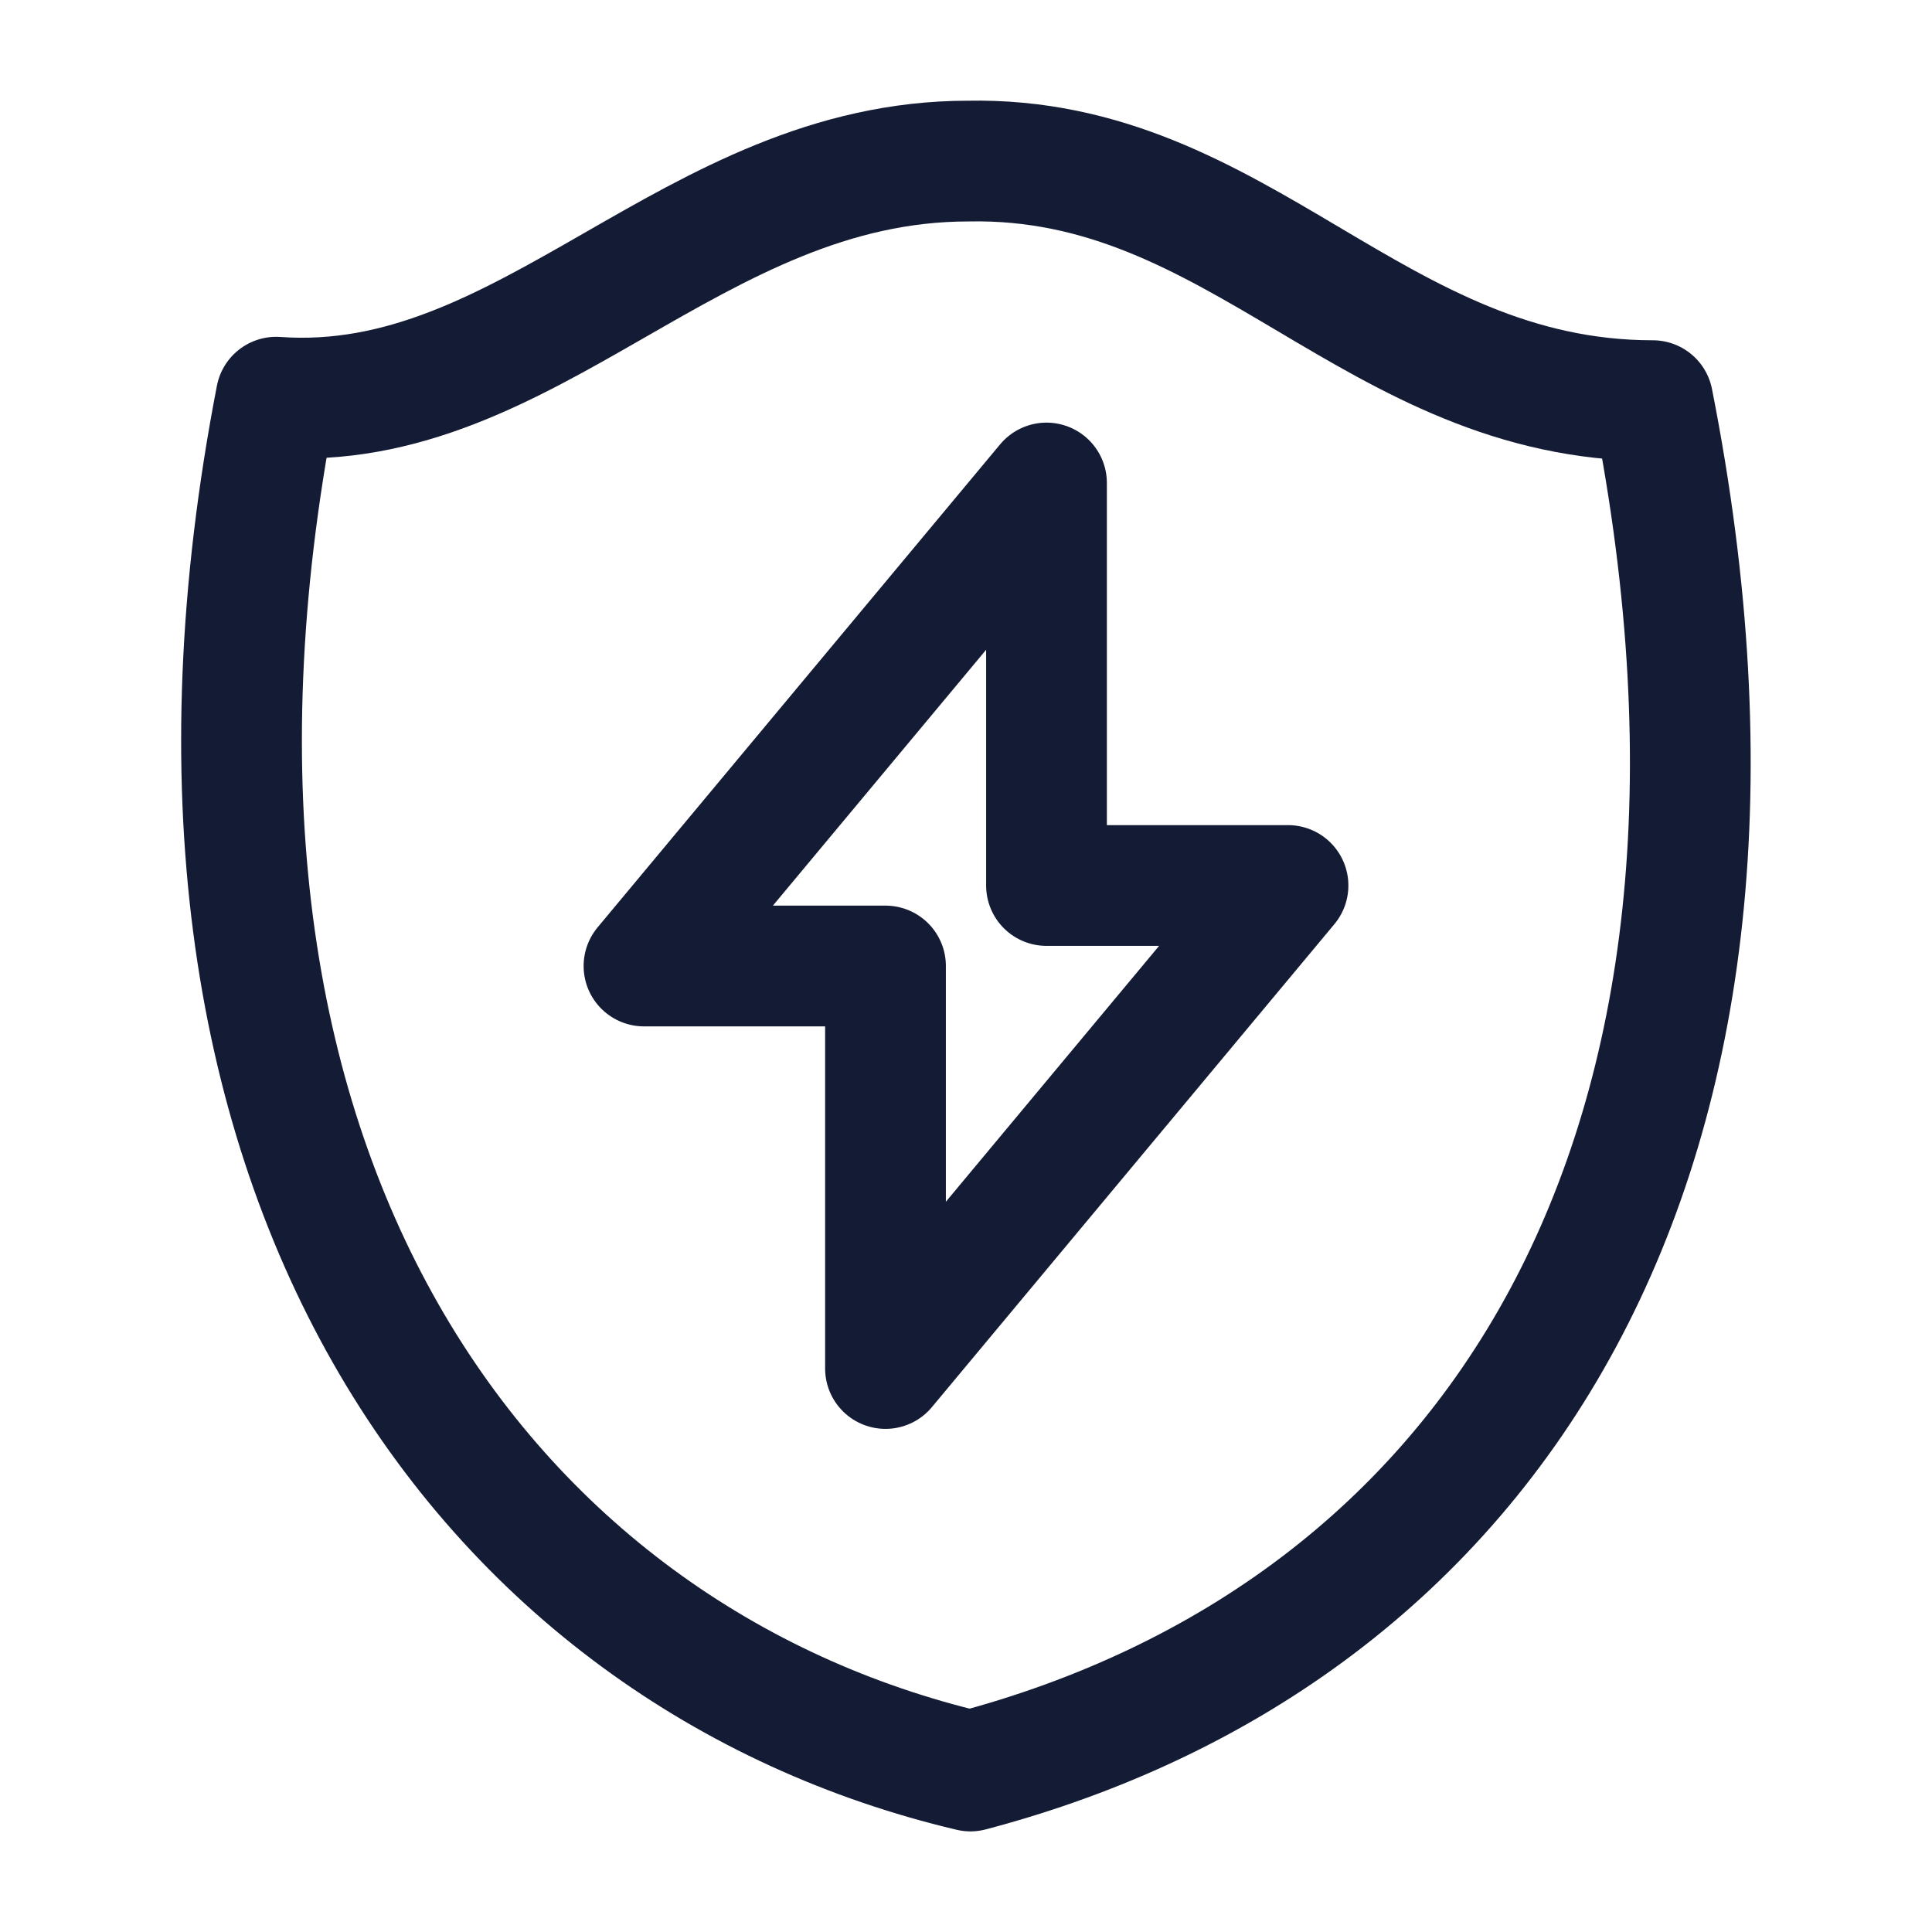 <svg width="24" height="24" viewBox="0 0 24 24" fill="none" xmlns="http://www.w3.org/2000/svg">
<path d="M8 12L13 6L13 11L16 11L11 17V12L8 12Z" stroke="#141B34" stroke-width="1.5" stroke-linecap="round" stroke-linejoin="round"/>
<path d="M3.431 4.934C6.569 5.16 8.593 2.001 12.027 2.001C15.409 1.934 17.064 4.977 20.531 4.977C22.389 14.384 18.523 20.293 12.055 22C6.059 20.583 1.555 14.613 3.431 4.934Z" stroke="#141B34" stroke-width="1.5" stroke-linejoin="round"/>
</svg>
